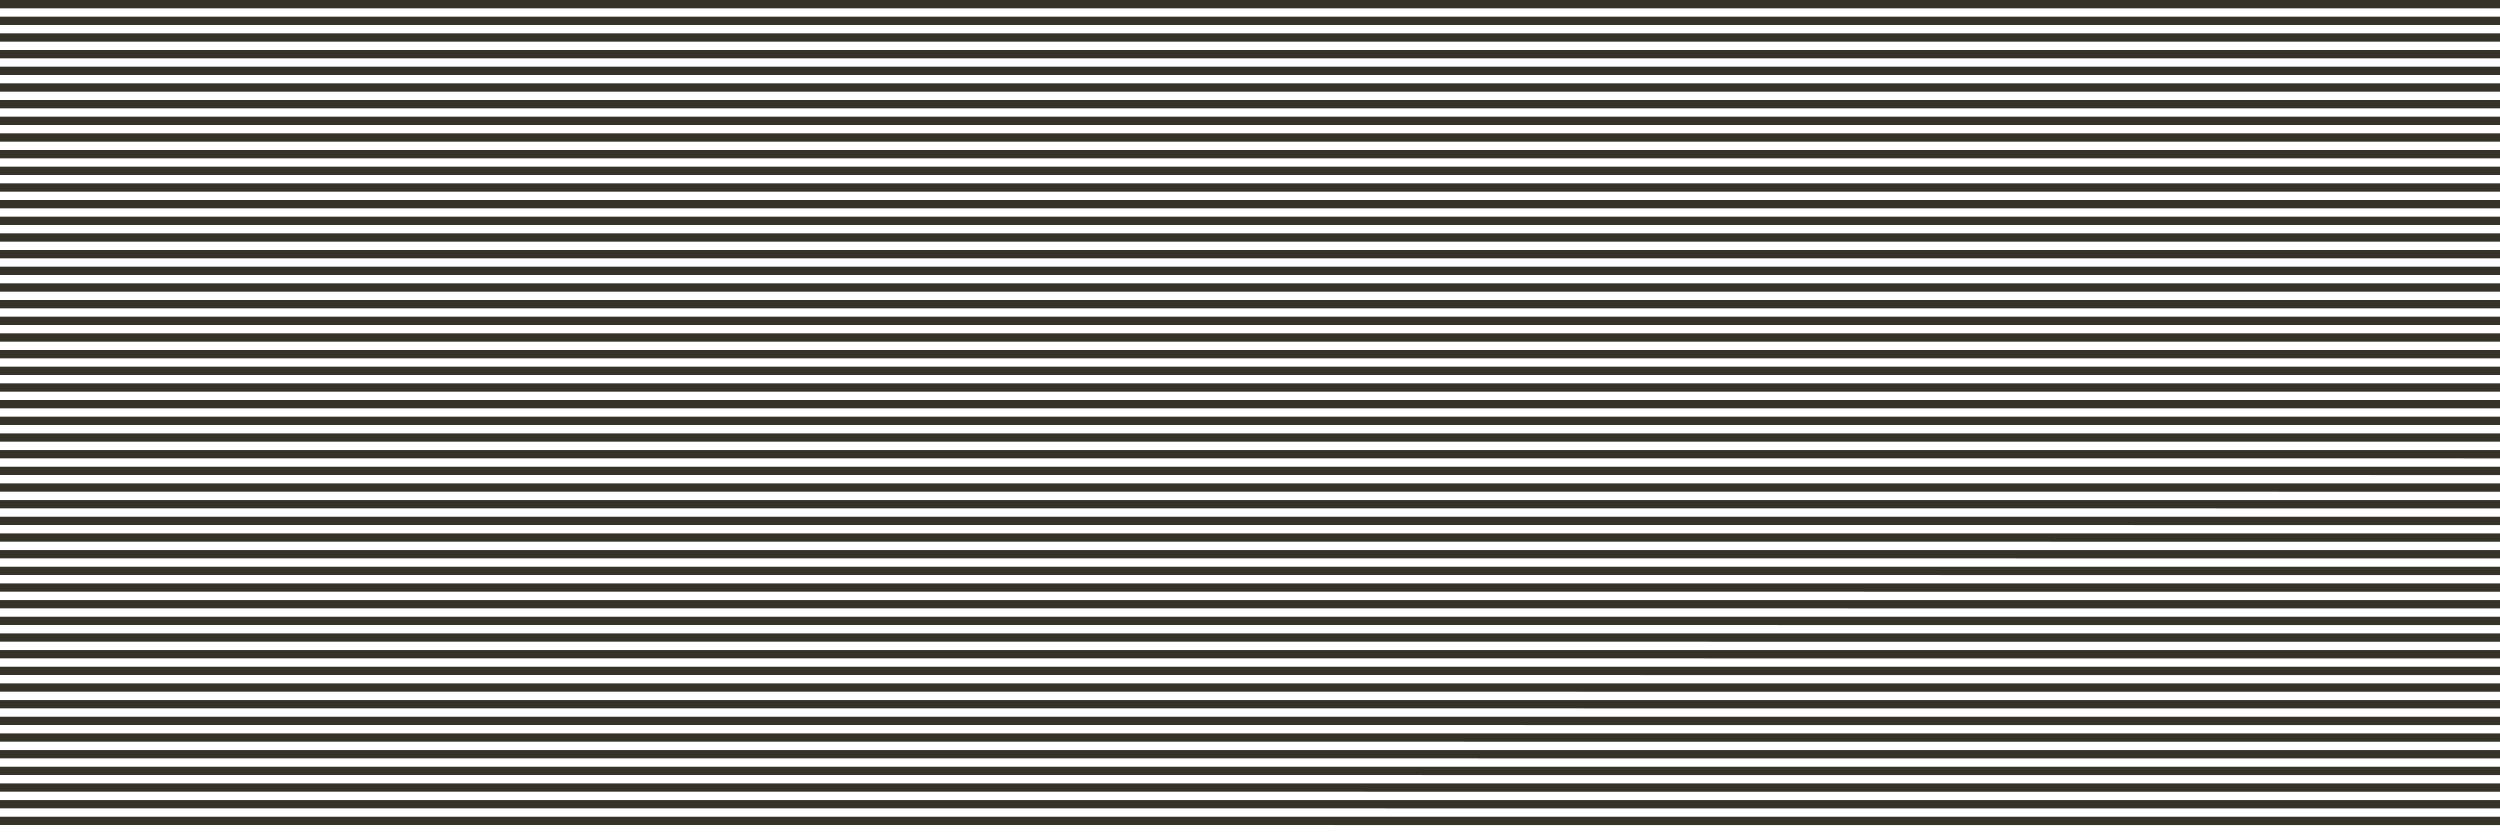 <svg width="600" height="200" viewBox="0 0 600 200" xmlns="http://www.w3.org/2000/svg"><path d="M0 0h600v2H0zm0 4h600v2H0zm0 4h600v2H0zm0 4h600v2H0zm0 4h600v2H0zm0 4h600v2H0zm0 4h600v2H0zm0 4h600v2H0zm0 4h600v2H0zm0 4h600v2H0zm0 4h600v2H0zm0 4h600v2H0zm0 4h600v2H0zm0 4h600v2H0zm0 4h600v2H0zm0 4h600v2H0zm0 4h600v2H0zm0 4h600v2H0zm0 4h600v2H0zm0 4h600v2H0zm0 4h600v2H0zm0 4h600v2H0zm0 4h600v2H0zm0 4h600v2H0zm0 4h600v2H0zm0 4h600v2H0zm0 4h600v2H0zm0 4h600v2H0zm0 4h600v2H0zm0 4h600v2H0zm0 4h600v2H0zm0 4h600v2H0zm0 4h600v2H0zm0 4h600v2H0zm0 4h600v2H0zm0 4h600v2H0zm0 4h600v2H0zm0 4h600v2H0zm0 4h600v2H0zm0 4h600v2H0zm0 4h600v2H0zm0 4h600v2H0zm0 4h600v2H0zm0 4h600v2H0zm0 4h600v2H0zm0 4h600v2H0zm0 4h600v2H0zm0 4h600v2H0zm0 4h600v2H0zm0 4h600v2H0z" fill="#35322A" fill-rule="evenodd"/></svg>
